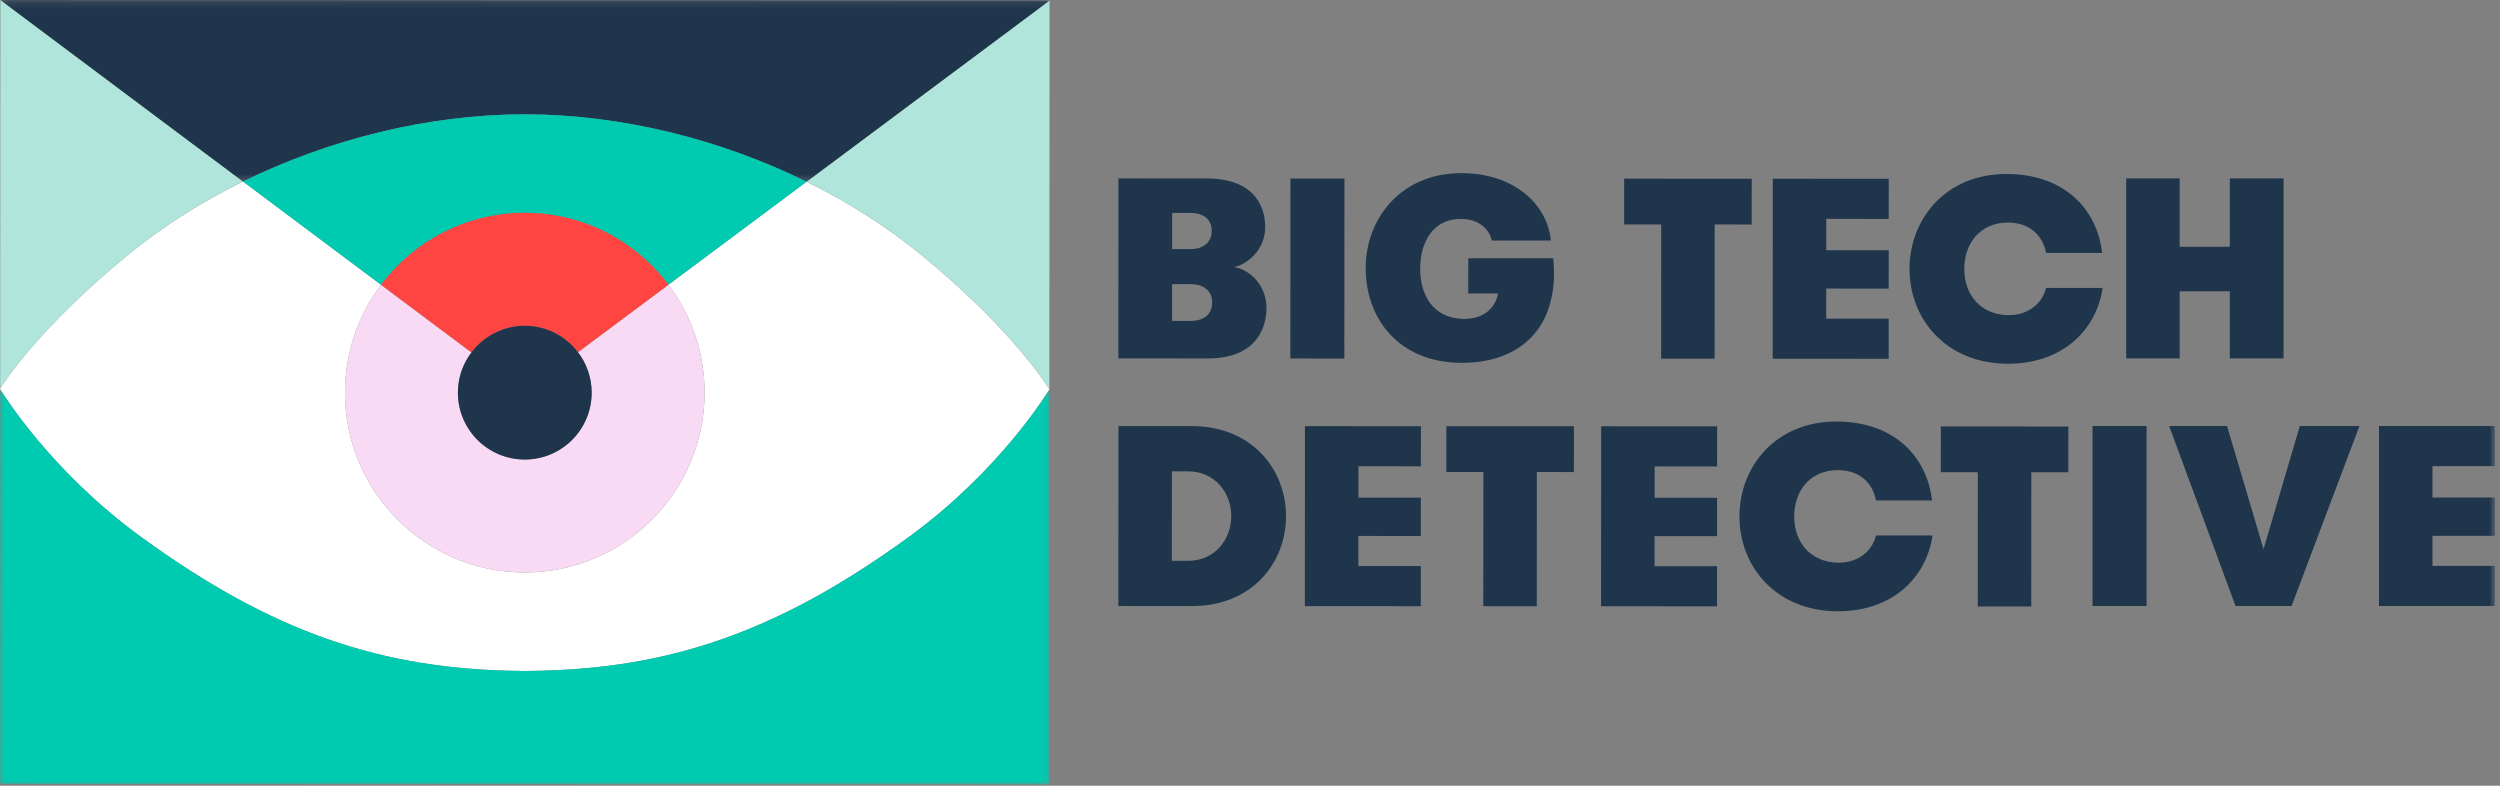 <?xml version="1.0" encoding="UTF-8"?>
<svg width="350px" height="110px" viewBox="0 0 350 110" version="1.1" xmlns="http://www.w3.org/2000/svg" xmlns:xlink="http://www.w3.org/1999/xlink">
    <rect x="0" y="0" width="350" height="110" fill="#808080" stroke="none"/>
    <!-- Generator: Sketch 59.1 (86144) - https://sketch.com -->
    <title>logo 2</title>
    <desc>Created with Sketch.</desc>
    <defs>
        <polygon id="path-1" points="0 0.68 146.912 0.68 146.912 56 0 56"></polygon>
        <polygon id="path-3" points="0.054 0.184 146.938 0.184 146.938 25.623 0.054 25.623"></polygon>
        <polygon id="path-5" points="0 110.816 349.296 110.816 349.296 1 0 1"></polygon>
    </defs>
    <g id="Styleguide" stroke="none" stroke-width="1" fill="none" fill-rule="evenodd">
        <g id="Styleguide-1" transform="translate(-97, -112)">
            <g id="logo-2" transform="translate(97, 111)">
                <g id="logo">
                    <path d="M128.761,36.514 C124.038,32.665 118.681,29.274 112.919,26.439 L93.585,40.856 C96.761,45.071 98.645,50.311 98.643,55.983 C98.636,69.864 87.337,81.152 73.457,81.145 C59.576,81.138 48.288,69.839 48.295,55.958 C48.298,50.3 50.178,45.074 53.343,40.867 L34.023,26.412 C28.268,29.239 22.915,32.621 18.195,36.46 C5.544,46.747 0.482,54.643 0.027,55.373 L0.027,55.496 C0.552,56.357 7.227,67.069 19.758,76.182 C38.05,89.484 53.375,94.765 72.996,94.932 L72.996,94.939 C73.149,94.939 73.751,94.94 73.904,94.94 L73.904,94.932 C93.525,94.785 108.855,89.518 127.159,76.234 C140.04,66.886 146.716,55.848 146.911,55.522 L146.911,55.492 C146.718,55.172 141.77,47.113 128.761,36.514" id="Fill-1" fill="#FFFFFF"></path>
                    <path d="M18.195,36.46 C22.916,32.621 28.268,29.238 34.023,26.412 L0.053,1 L0.027,55.373 C0.482,54.643 5.545,46.747 18.195,36.46" id="Fill-3" fill="#AFE5DB"></path>
                    <path d="M128.761,36.514 C141.77,47.113 146.718,55.172 146.911,55.492 L146.938,1.072 L112.919,26.439 C118.681,29.274 124.038,32.665 128.761,36.514" id="Fill-5" fill="#AFE5DB"></path>
                    <g id="Group-9" transform="translate(0, 54.816)">
                        <mask id="mask-2" fill="white">
                            <use xlink:href="#path-1"></use>
                        </mask>
                        <g id="Clip-8"></g>
                        <path d="M127.16,21.417 C108.855,34.701 93.525,39.968 73.904,40.115 L73.904,40.123 C73.752,40.123 73.149,40.122 72.997,40.122 L72.997,40.115 C53.376,39.948 38.051,34.667 19.759,21.365 C7.227,12.252 0.553,1.54 0.027,0.68 L-0,55.928 L146.885,56 L146.912,0.705 C146.717,1.031 140.041,12.069 127.16,21.417" id="Fill-7" fill="#00CBB0" mask="url(#mask-2)"></path>
                    </g>
                    <g id="Group-12" transform="translate(0, 0.816)">
                        <mask id="mask-4" fill="white">
                            <use xlink:href="#path-3"></use>
                        </mask>
                        <g id="Clip-11"></g>
                        <path d="M73.375,16.188 L73.375,16.186 L73.602,16.186 L73.602,16.188 C87.114,16.233 100.9,19.709 112.92,25.623 L146.938,0.255 L0.054,0.184 L34.023,25.596 C46.055,19.686 59.854,16.22 73.375,16.188" id="Fill-10" fill="#1E354C" mask="url(#mask-4)"></path>
                    </g>
                    <path d="M73.465,65.332 C68.295,65.33 64.105,61.137 64.108,55.966 C64.109,53.85 64.819,51.906 66.005,50.338 L53.344,40.867 C50.179,45.074 48.299,50.3 48.296,55.958 C48.289,69.839 59.577,81.138 73.458,81.145 C87.338,81.152 98.637,69.864 98.644,55.983 C98.645,50.311 96.762,45.071 93.586,40.856 L80.911,50.307 C82.112,51.881 82.832,53.842 82.831,55.975 C82.829,61.146 78.636,65.335 73.465,65.332 Z" id="Fill-13" fill="#F9DAF5"></path>
                    <path d="M73.601,17.002 L73.374,17.002 L73.374,17.004 C59.853,17.036 46.054,20.502 34.023,26.412 L53.343,40.866 C57.944,34.752 65.259,30.793 73.482,30.797 C81.69,30.801 88.991,34.755 93.585,40.856 L112.919,26.439 C100.9,20.524 87.114,17.049 73.601,17.004 L73.601,17.002 Z" id="Fill-15" fill="#00CBB0"></path>
                    <path d="M73.482,30.797 C65.259,30.793 57.944,34.752 53.343,40.866 L66.004,50.338 C67.713,48.075 70.419,46.608 73.473,46.609 C76.51,46.61 79.202,48.064 80.911,50.307 L93.586,40.856 C88.991,34.755 81.69,30.801 73.482,30.797" id="Fill-17" fill="#FF4541"></path>
                    <path d="M80.911,50.307 C79.202,48.064 76.511,46.611 73.474,46.609 C70.42,46.607 67.714,48.076 66.005,50.338 C64.819,51.906 64.109,53.851 64.108,55.966 C64.105,61.136 68.295,65.329 73.465,65.332 C78.636,65.335 82.829,61.146 82.831,55.976 C82.832,53.842 82.112,51.882 80.911,50.307" id="Fill-19" fill="#1E354C"></path>
                    <path d="M164.065,66.987 L164.058,79.513 L166.326,79.514 C170.106,79.516 172.376,76.494 172.377,73.254 C172.378,70.014 170.113,66.99 166.333,66.988 L164.065,66.987 Z M166.876,60.652 C175.227,60.656 180.047,66.707 180.044,73.258 C180.041,79.809 175.286,85.853 166.863,85.849 L156.568,85.844 L156.581,60.647 L166.876,60.652 Z" id="Fill-21" fill="#1E354C"></path>
                    <polygon id="Fill-23" fill="#1E354C" points="190.176 66.279 190.174 70.671 198.921 70.675 198.918 76.038 190.171 76.034 190.169 80.246 198.916 80.25 198.913 85.865 182.679 85.857 182.692 60.66 198.926 60.668 198.923 66.283"></polygon>
                    <polygon id="Fill-25" fill="#1E354C" points="207.673 67.08 202.488 67.077 202.492 60.67 220.345 60.679 220.343 67.086 215.16 67.083 215.15 85.873 207.662 85.87"></polygon>
                    <polygon id="Fill-27" fill="#1E354C" points="231.648 66.3 231.646 70.692 240.393 70.696 240.39 76.059 231.643 76.055 231.641 80.267 240.388 80.271 240.385 85.886 224.151 85.878 224.164 60.681 240.398 60.689 240.395 66.304"></polygon>
                    <path d="M270.553,75.966 C269.722,81.761 265.04,86.581 257.301,86.578 C248.626,86.573 243.518,80.309 243.522,73.289 C243.525,66.306 248.604,60.009 257.098,60.013 C265.234,60.018 269.803,64.987 270.484,71.07 L262.637,71.067 C262.205,68.691 260.407,66.819 257.311,66.818 C253.28,66.816 251.19,69.873 251.189,73.292 C251.187,76.964 253.525,79.774 257.449,79.776 C260.22,79.777 262.164,78.05 262.634,75.962 L270.553,75.966 Z" id="Fill-29" fill="#1E354C"></path>
                    <polygon id="Fill-31" fill="#1E354C" points="276.897 67.113 271.713 67.111 271.716 60.704 289.57 60.713 289.567 67.12 284.384 67.117 284.375 85.907 276.887 85.903"></polygon>
                    <mask id="mask-6" fill="white">
                        <use xlink:href="#path-5"></use>
                    </mask>
                    <g id="Clip-34"></g>
                    <polygon id="Fill-33" fill="#1E354C" mask="url(#mask-6)" points="292.956 85.84 300.516 85.84 300.516 60.643 292.956 60.643"></polygon>
                    <polygon id="Fill-35" fill="#1E354C" mask="url(#mask-6)" points="320.82 85.84 312.973 85.84 303.686 60.643 311.786 60.643 316.897 77.885 321.972 60.643 330.323 60.643"></polygon>
                    <polygon id="Fill-36" fill="#1E354C" mask="url(#mask-6)" points="340.548 66.258 340.548 70.65 349.296 70.65 349.296 76.013 340.548 76.013 340.548 80.225 349.296 80.225 349.296 85.84 333.062 85.84 333.062 60.643 349.296 60.643 349.296 66.258"></polygon>
                    <path d="M164.095,40.778 L164.093,45.925 L166.649,45.927 C168.916,45.928 169.708,44.668 169.709,43.337 C169.71,42.329 169.135,40.781 166.651,40.78 L164.095,40.778 Z M166.582,35.883 C168.85,35.885 169.642,34.59 169.643,33.33 C169.644,32.286 169.14,30.81 166.584,30.808 L164.1,30.807 L164.098,35.882 L166.582,35.883 Z M156.58,25.979 L168.926,25.986 C175.837,25.989 177.131,30.166 177.129,32.794 C177.128,35.925 174.68,38.011 172.737,38.407 C174.355,38.55 177.307,40.424 177.305,44.168 C177.303,46.796 175.969,51.186 169.058,51.183 L156.568,51.176 L156.58,25.979 Z" id="Fill-37" fill="#1E354C" mask="url(#mask-6)"></path>
                    <polygon id="Fill-38" fill="#1E354C" mask="url(#mask-6)" points="180.661 25.992 188.221 25.995 188.208 51.192 180.648 51.189"></polygon>
                    <polygon id="Fill-39" fill="#1E354C" mask="url(#mask-6)" points="232.568 32.425 227.384 32.422 227.387 26.015 245.241 26.024 245.238 32.431 240.055 32.428 240.047 51.218 232.559 51.215"></polygon>
                    <polygon id="Fill-40" fill="#1E354C" mask="url(#mask-6)" points="255.675 31.643 255.673 36.035 264.42 36.039 264.417 41.404 255.67 41.398 255.668 45.611 264.415 45.615 264.412 51.23 248.178 51.221 248.191 26.024 264.425 26.034 264.422 31.648"></polygon>
                    <path d="M294.363,41.31 C293.532,47.105 288.85,51.925 281.111,51.922 C272.436,51.917 267.328,45.653 267.332,38.633 C267.335,31.649 272.414,25.354 280.908,25.357 C289.044,25.361 293.613,30.331 294.294,36.414 L286.447,36.411 C286.015,34.035 284.217,32.163 281.121,32.161 C277.09,32.16 275,35.218 274.999,38.636 C274.997,42.309 277.335,45.117 281.259,45.12 C284.03,45.12 285.974,43.394 286.444,41.306 L294.363,41.31 Z" id="Fill-41" fill="#1E354C" mask="url(#mask-6)"></path>
                    <polygon id="Fill-42" fill="#1E354C" mask="url(#mask-6)" points="312.175 41.778 305.154 41.778 305.154 51.173 297.668 51.173 297.668 25.975 305.154 25.975 305.154 35.55 312.175 35.55 312.175 25.975 319.697 25.975 319.697 51.173 312.175 51.173"></polygon>
                    <path d="M217.456,37.159 L205.559,37.153 L205.556,42.084 L209.731,42.086 C209.37,44.066 207.786,45.648 204.978,45.647 C204.772,45.647 204.575,45.634 204.38,45.619 C200.648,45.329 198.824,42.353 198.826,38.626 C198.828,35.062 200.486,31.643 204.518,31.645 C207.145,31.646 208.584,33.231 208.835,34.671 L217.114,34.675 C216.649,29.563 211.899,25.241 204.593,25.238 C196.134,25.234 191.199,31.602 191.195,38.513 C191.192,45.68 195.892,51.675 204.377,51.792 C204.458,51.793 204.534,51.803 204.616,51.803 C210.548,51.805 214.517,49.293 216.35,45.322 C216.388,45.236 216.432,45.155 216.468,45.067 C216.491,45.014 216.509,44.958 216.531,44.904 C216.825,44.164 217.059,43.384 217.229,42.566 C217.251,42.463 217.274,42.361 217.293,42.256 C217.458,41.375 217.555,40.458 217.564,39.501 C217.574,38.667 217.526,37.9 217.456,37.159" id="Fill-43" fill="#1E354C" mask="url(#mask-6)"></path>
                </g>
            </g>
        </g>
    </g>
</svg>